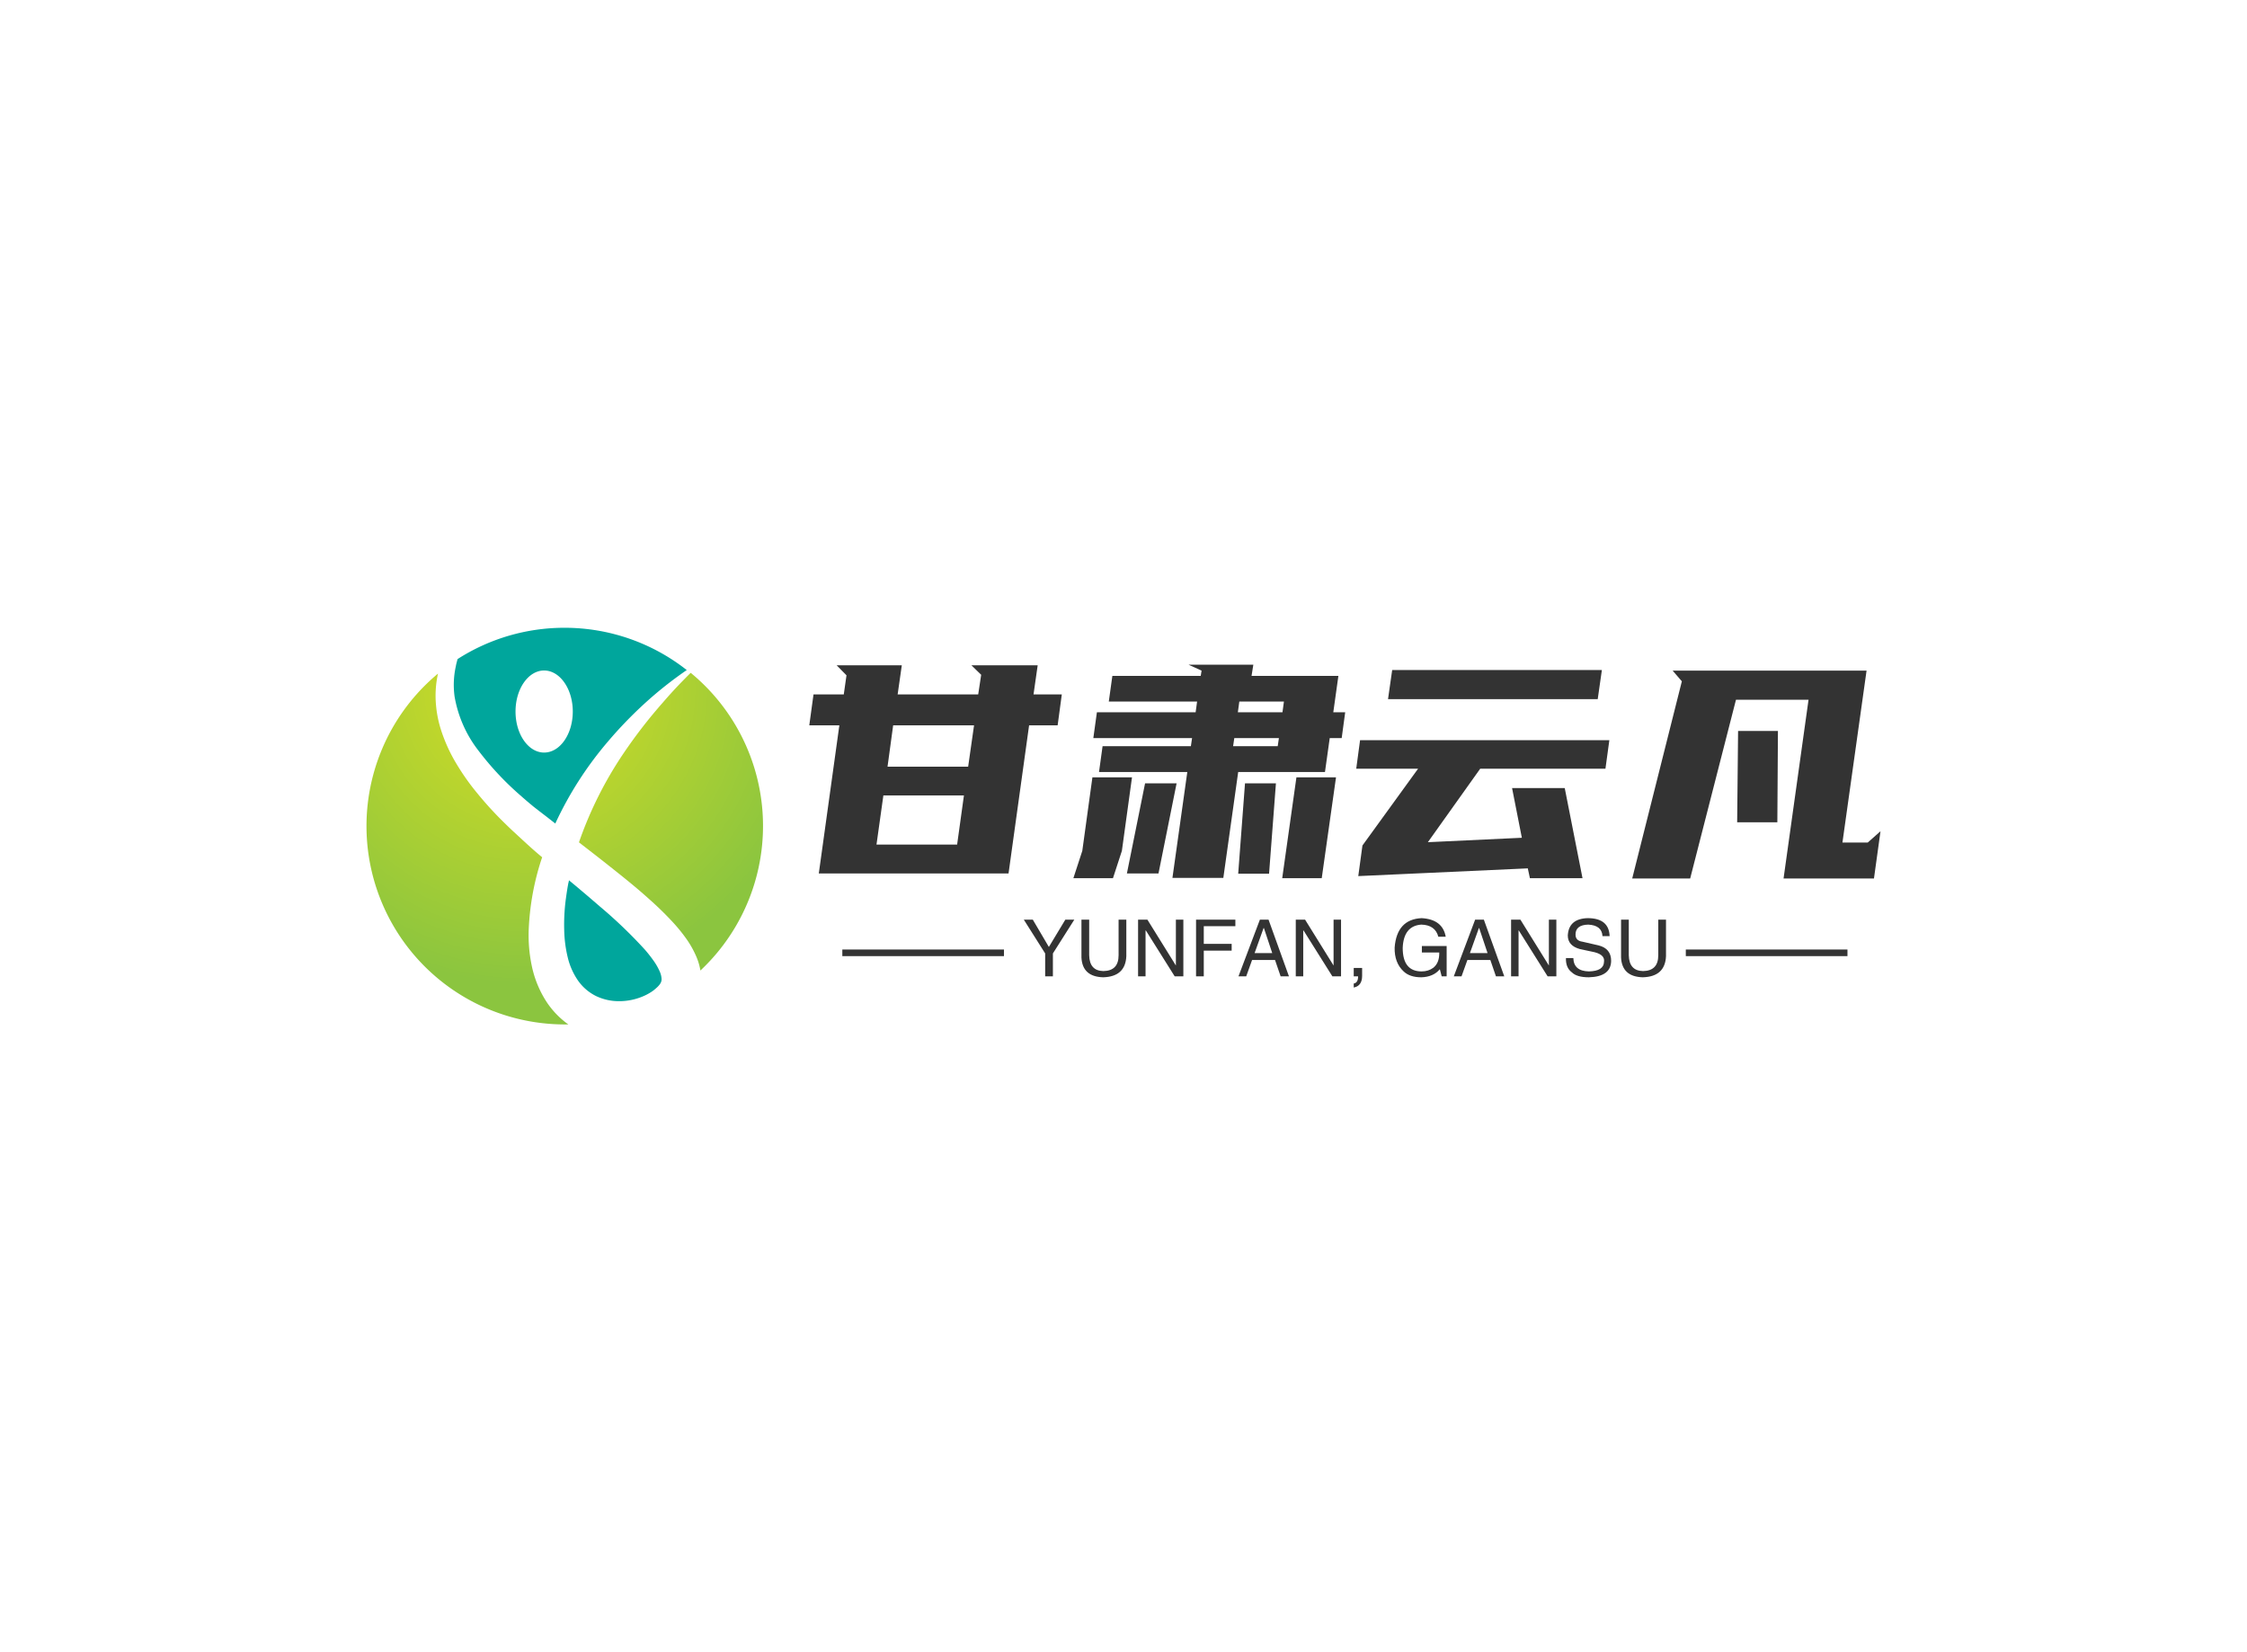 <svg data-v-0dd9719b="" version="1.0" xmlns="http://www.w3.org/2000/svg" xmlns:xlink="http://www.w3.org/1999/xlink" width="100%" height="100%" viewBox="0 0 340 250" preserveAspectRatio="xMidYMid meet" color-interpolation-filters="sRGB" style="margin: auto;"> <rect data-v-0dd9719b="" x="0" y="0" width="100%" height="100%" fill="#fff" fill-opacity="1" class="background"></rect> <rect data-v-0dd9719b="" x="0" y="0" width="100%" height="100%" fill="url(#watermark)" fill-opacity="1" class="watermarklayer"></rect> <g data-v-0dd9719b="" fill="#333" class="icon-text-wrapper icon-svg-group iconsvg" transform="translate(55.455,94.99)"><g class="iconsvg-imagesvg" transform="translate(0,0)"><g><rect fill="#333" fill-opacity="0" stroke-width="2" x="0" y="0" width="60" height="60.02" class="image-rect"></rect> <svg x="0" y="0" width="60" height="60.02" filtersec="colorsb750212055" class="image-svg-svg primary" style="overflow: visible;"><svg xmlns="http://www.w3.org/2000/svg" xlink="http://www.w3.org/1999/xlink" viewBox="0.047 -0 82.142 82.17"><defs><radialGradient id="a8a1fff8f-9bfc-48be-84b6-69e0cad396ae" cx="32.78" cy="1601.64" r="61.01" gradientTransform="matrix(1 0 0 -1 0 1614.48)" gradientUnits="userSpaceOnUse"><stop offset="0" stop-color="#d6de23"></stop><stop offset="1" stop-color="#8bc53f"></stop></radialGradient><radialGradient id="b55f02018-079b-4911-bfc5-90336625056a" cx="32.77" cy="1601.63" r="61.02" href="#a8a1fff8f-9bfc-48be-84b6-69e0cad396ae"></radialGradient></defs><path d="M59.54 69c-.54-.76-1.15-1.55-1.82-2.32a97.41 97.41 0 0 0-9.39-9c-1.68-1.46-3.41-2.93-5.14-4.38l-1.21-1c0 .24-.1.47-.14.71-.1.52-.19 1.07-.27 1.57l-.12.82-.11.79A40.18 40.18 0 0 0 41 62.4a26.4 26.4 0 0 0 .73 5.86 14.27 14.27 0 0 0 2.16 4.86 10 10 0 0 0 3.65 3.14 10.85 10.85 0 0 0 4.78 1.09 12.52 12.52 0 0 0 5-1 10.72 10.72 0 0 0 2.13-1.19c.3-.24.6-.49.86-.74l.1-.1s-.06.07 0 0l.14-.15.05-.06a2.45 2.45 0 0 0 .23-.29 1.72 1.72 0 0 0 .35-1 4.32 4.32 0 0 0-.38-1.6A12.49 12.49 0 0 0 59.54 69z" fill="#00a69c"></path><path d="M37.39 77.56A21.84 21.84 0 0 1 34.28 70a30.69 30.69 0 0 1-.62-7.64 53.9 53.9 0 0 1 2.59-14.27c.06-.18.13-.36.19-.55-1.22-1-2.41-2.07-3.59-3.15l-1.29-1.19-1.3-1.2c-.85-.8-1.69-1.62-2.52-2.45A72.26 72.26 0 0 1 23 34.28a48.08 48.08 0 0 1-4.17-5.86 33.39 33.39 0 0 1-3.13-6.61 23.87 23.87 0 0 1-1.34-7.32 21.29 21.29 0 0 1 .5-5 41.09 41.09 0 0 0 26.23 72.68h.77a17.79 17.79 0 0 1-4.47-4.61z" fill="url(#a8a1fff8f-9bfc-48be-84b6-69e0cad396ae)"></path><path d="M67.18 9.36c-.37.36-.74.73-1.1 1.1-1.6 1.61-3.13 3.27-4.62 5A103.65 103.65 0 0 0 53.3 26a79.09 79.09 0 0 0-9.24 18.45l3.87 3c1.79 1.41 3.58 2.82 5.38 4.27s3.58 2.94 5.32 4.51a68.26 68.26 0 0 1 5.16 5.07 35.17 35.17 0 0 1 2.42 3 20.26 20.26 0 0 1 2.11 3.7 12.49 12.49 0 0 1 .9 3 41.07 41.07 0 0 0-2-61.66z" fill="url(#b55f02018-079b-4911-bfc5-90336625056a)"></path><path d="M41.09 0a41 41 0 0 0-22.17 6.48c-.15.52-.28 1-.38 1.56a17.82 17.82 0 0 0-.25 6.17 25.18 25.18 0 0 0 5 11.3 61.5 61.5 0 0 0 8.87 9.42c.82.73 1.66 1.44 2.5 2.13l1.28 1 1.31 1 1.91 1.49a73.84 73.84 0 0 1 10.89-16.97 86.47 86.47 0 0 1 9.79-9.82 81.41 81.41 0 0 1 6.55-5A40.9 40.9 0 0 0 41.09 0zm-4.25 25.85c-3.27 0-5.92-3.8-5.92-8.5s2.65-8.5 5.92-8.5 5.94 3.81 5.94 8.5-2.65 8.5-5.94 8.5z" fill="#00a69c"></path></svg></svg> <!----></g></g> <g transform="translate(67,5.584)"><g data-gra="path-name" fill-rule="" class="tp-name iconsvg-namesvg" transform="translate(0,0)"><g transform="scale(1)"><g><path d="M31.72-0.4L3.01-0.4 6.12-22.81 1.57-22.81 2.21-27.49 6.79-27.49 7.2-30.38 5.71-31.9 15.57-31.9 14.94-27.49 27.13-27.49 27.58-30.46 26.1-31.9 36.13-31.9 35.5-27.49 39.78-27.49 39.15-22.81 34.83-22.81 31.72-0.4ZM11.74-4.77L23.94-4.77 24.97-12.2 12.78-12.2 11.74-4.77ZM14.26-22.81L13.41-16.56 25.61-16.56 26.5-22.81 14.26-22.81ZM45.09-24.79L60.03-24.79 60.25-26.41 46.89-26.41 47.43-30.29 60.8-30.29 60.93-31.09 58.95-31.99 68.76-31.99 68.49-30.29 81.63-30.29 80.86-24.79 82.66-24.79 82.13-20.88 80.32-20.88 79.6-15.75 66.47-15.75 64.22 0.27 56.52 0.27 58.77-15.75 45.41-15.75 45.95-19.66 59.31-19.66 59.49-20.88 44.55-20.88 45.09-24.79ZM75.28-14.94L81.27-14.94 79.11 0.32 73.13 0.32 75.28-14.94ZM44.41-14.94L50.4-14.94 48.87-3.82 47.52 0.32 41.53 0.32 42.88-3.82 44.41-14.94ZM52.38-14.04L57.15-14.04 54.41-0.4 49.63-0.4 52.38-14.04ZM67.5-14.04L72.18-14.04 71.14-0.36 66.47-0.36 67.5-14.04ZM73.39-26.41L66.64-26.41 66.42-24.79 73.17-24.79 73.39-26.41ZM65.7-19.66L72.45-19.66 72.63-20.88 65.88-20.88 65.7-19.66ZM107.91-13.32L115.88-13.32 118.57 0.32 110.61 0.32 110.29-1.17 84.64 0 85.27-4.63 93.69-16.25 84.33-16.25 84.91-20.56 122.63-20.56 122.04-16.25 103.09-16.25 95.17-5.13 109.39-5.8 107.91-13.32ZM89.77-31.18L121.5-31.18 120.87-26.77 89.14-26.77 89.77-31.18ZM148.14-21.96L148.05-8.14 141.97-8.14 142.11-21.96 148.14-21.96ZM162.67 0.36L148.99 0.36 152.77-26.68 141.79-26.68 134.86 0.36 126.09 0.36 133.6-29.47 132.21-31.09 161.55-31.09 157.9-5.08 161.73-5.08 163.66-6.79 162.67 0.36Z" transform="translate(-1.57, 31.99)"></path></g> <!----> <!----> <!----> <!----> <!----> <!----> <!----></g></g> <g data-gra="path-slogan" fill-rule="" class="tp-slogan iconsvg-slogansvg" fill="#333" transform="translate(5,38.35)"><rect x="0" height="1" y="4.75" width="24.46"></rect> <rect height="1" y="4.75" width="24.46" x="127.63"></rect> <g transform="translate(27.46,0)"><g transform="scale(1)"><path d="M7.83-8.58L4.59-3.47L4.59 0L3.42 0L3.42-3.47L0.19-8.58L1.55-8.58L3.98-4.45L6.47-8.58L7.83-8.58ZM14.53-3.19L14.53-8.58L15.70-8.58L15.70-3.05Q15.56 0.05 12.19 0.14L12.19 0.14Q9.05 0.05 8.91-2.86L8.91-2.86L8.91-8.58L10.08-8.58L10.08-3.19Q10.13-0.84 12.23-0.80L12.23-0.80Q14.53-0.84 14.53-3.19L14.53-3.19ZM18.89-8.58L23.20-1.64L23.20-8.58L24.33-8.58L24.33 0L23.02 0L18.66-6.94L18.61-6.94L18.61 0L17.48 0L17.48-8.58L18.89-8.58ZM31.64-3.89L27.42-3.89L27.42 0L26.25 0L26.25-8.58L32.20-8.58L32.20-7.59L27.42-7.59L27.42-4.92L31.64-4.92L31.64-3.89ZM39.05 0L38.20-2.48L34.73-2.48L33.84 0L32.67 0L35.91-8.58L37.22-8.58L40.31 0L39.05 0ZM36.47-7.31L35.11-3.52L37.78-3.52L36.52-7.31L36.47-7.31ZM42.75-8.58L47.06-1.64L47.06-8.58L48.19-8.58L48.19 0L46.88 0L42.52-6.94L42.47-6.94L42.47 0L41.34 0L41.34-8.58L42.75-8.58ZM50.77 0L50.11 0L50.11-1.27L51.38-1.27L51.38-0.09Q51.38 1.45 50.11 1.69L50.11 1.69L50.11 1.08Q50.77 0.98 50.77 0L50.77 0ZM63.05-3.61L60.42-3.61L60.42-4.59L64.17-4.59L64.17 0L63.42 0L63.14-1.08Q62.16 0.09 60.33 0.14L60.33 0.14Q58.59 0.14 57.66-0.75L57.66-0.75Q56.25-2.06 56.30-4.36L56.30-4.36Q56.63-8.63 60.38-8.81L60.38-8.81Q63.56-8.63 64.03-6L64.03-6L62.91-6Q62.44-7.78 60.33-7.83L60.33-7.83Q57.66-7.64 57.52-4.31L57.52-4.31Q57.52-0.75 60.38-0.75L60.38-0.75Q61.41-0.75 62.16-1.31L62.16-1.31Q63.09-2.06 63.05-3.61L63.05-3.61ZM71.63 0L70.78-2.48L67.31-2.48L66.42 0L65.25 0L68.48-8.58L69.80-8.58L72.89 0L71.63 0ZM69.05-7.31L67.69-3.52L70.36-3.52L69.09-7.31L69.05-7.31ZM75.33-8.58L79.64-1.64L79.64-8.58L80.77-8.58L80.77 0L79.45 0L75.09-6.94L75.05-6.94L75.05 0L73.92 0L73.92-8.58L75.33-8.58ZM88.83-6.09L88.83-6.09L87.75-6.09Q87.66-7.73 85.59-7.83L85.59-7.83Q83.67-7.78 83.67-6.33L83.67-6.33Q83.67-5.39 84.70-5.25L84.70-5.25L87.14-4.69Q89.06-4.22 89.06-2.34L89.06-2.34Q89.02 0.05 85.69 0.14L85.69 0.14Q83.86 0.14 83.11-0.61L83.11-0.61Q82.17-1.31 82.22-2.77L82.22-2.77L83.34-2.77Q83.39-0.80 85.69-0.75L85.69-0.75Q87.94-0.80 87.98-2.20L87.98-2.20Q88.17-3.38 86.11-3.75L86.11-3.75L84.33-4.13Q82.50-4.64 82.50-6.19L82.50-6.19Q82.64-8.72 85.50-8.81L85.50-8.81Q88.73-8.81 88.83-6.09ZM96.19-3.19L96.19-8.58L97.36-8.58L97.36-3.05Q97.22 0.05 93.84 0.14L93.84 0.14Q90.70 0.05 90.56-2.86L90.56-2.86L90.56-8.58L91.73-8.58L91.73-3.19Q91.78-0.84 93.89-0.80L93.89-0.80Q96.19-0.84 96.19-3.19L96.19-3.19Z" transform="translate(-0.188, 8.812)"></path></g></g></g></g></g><defs v-gra="od"></defs></svg>